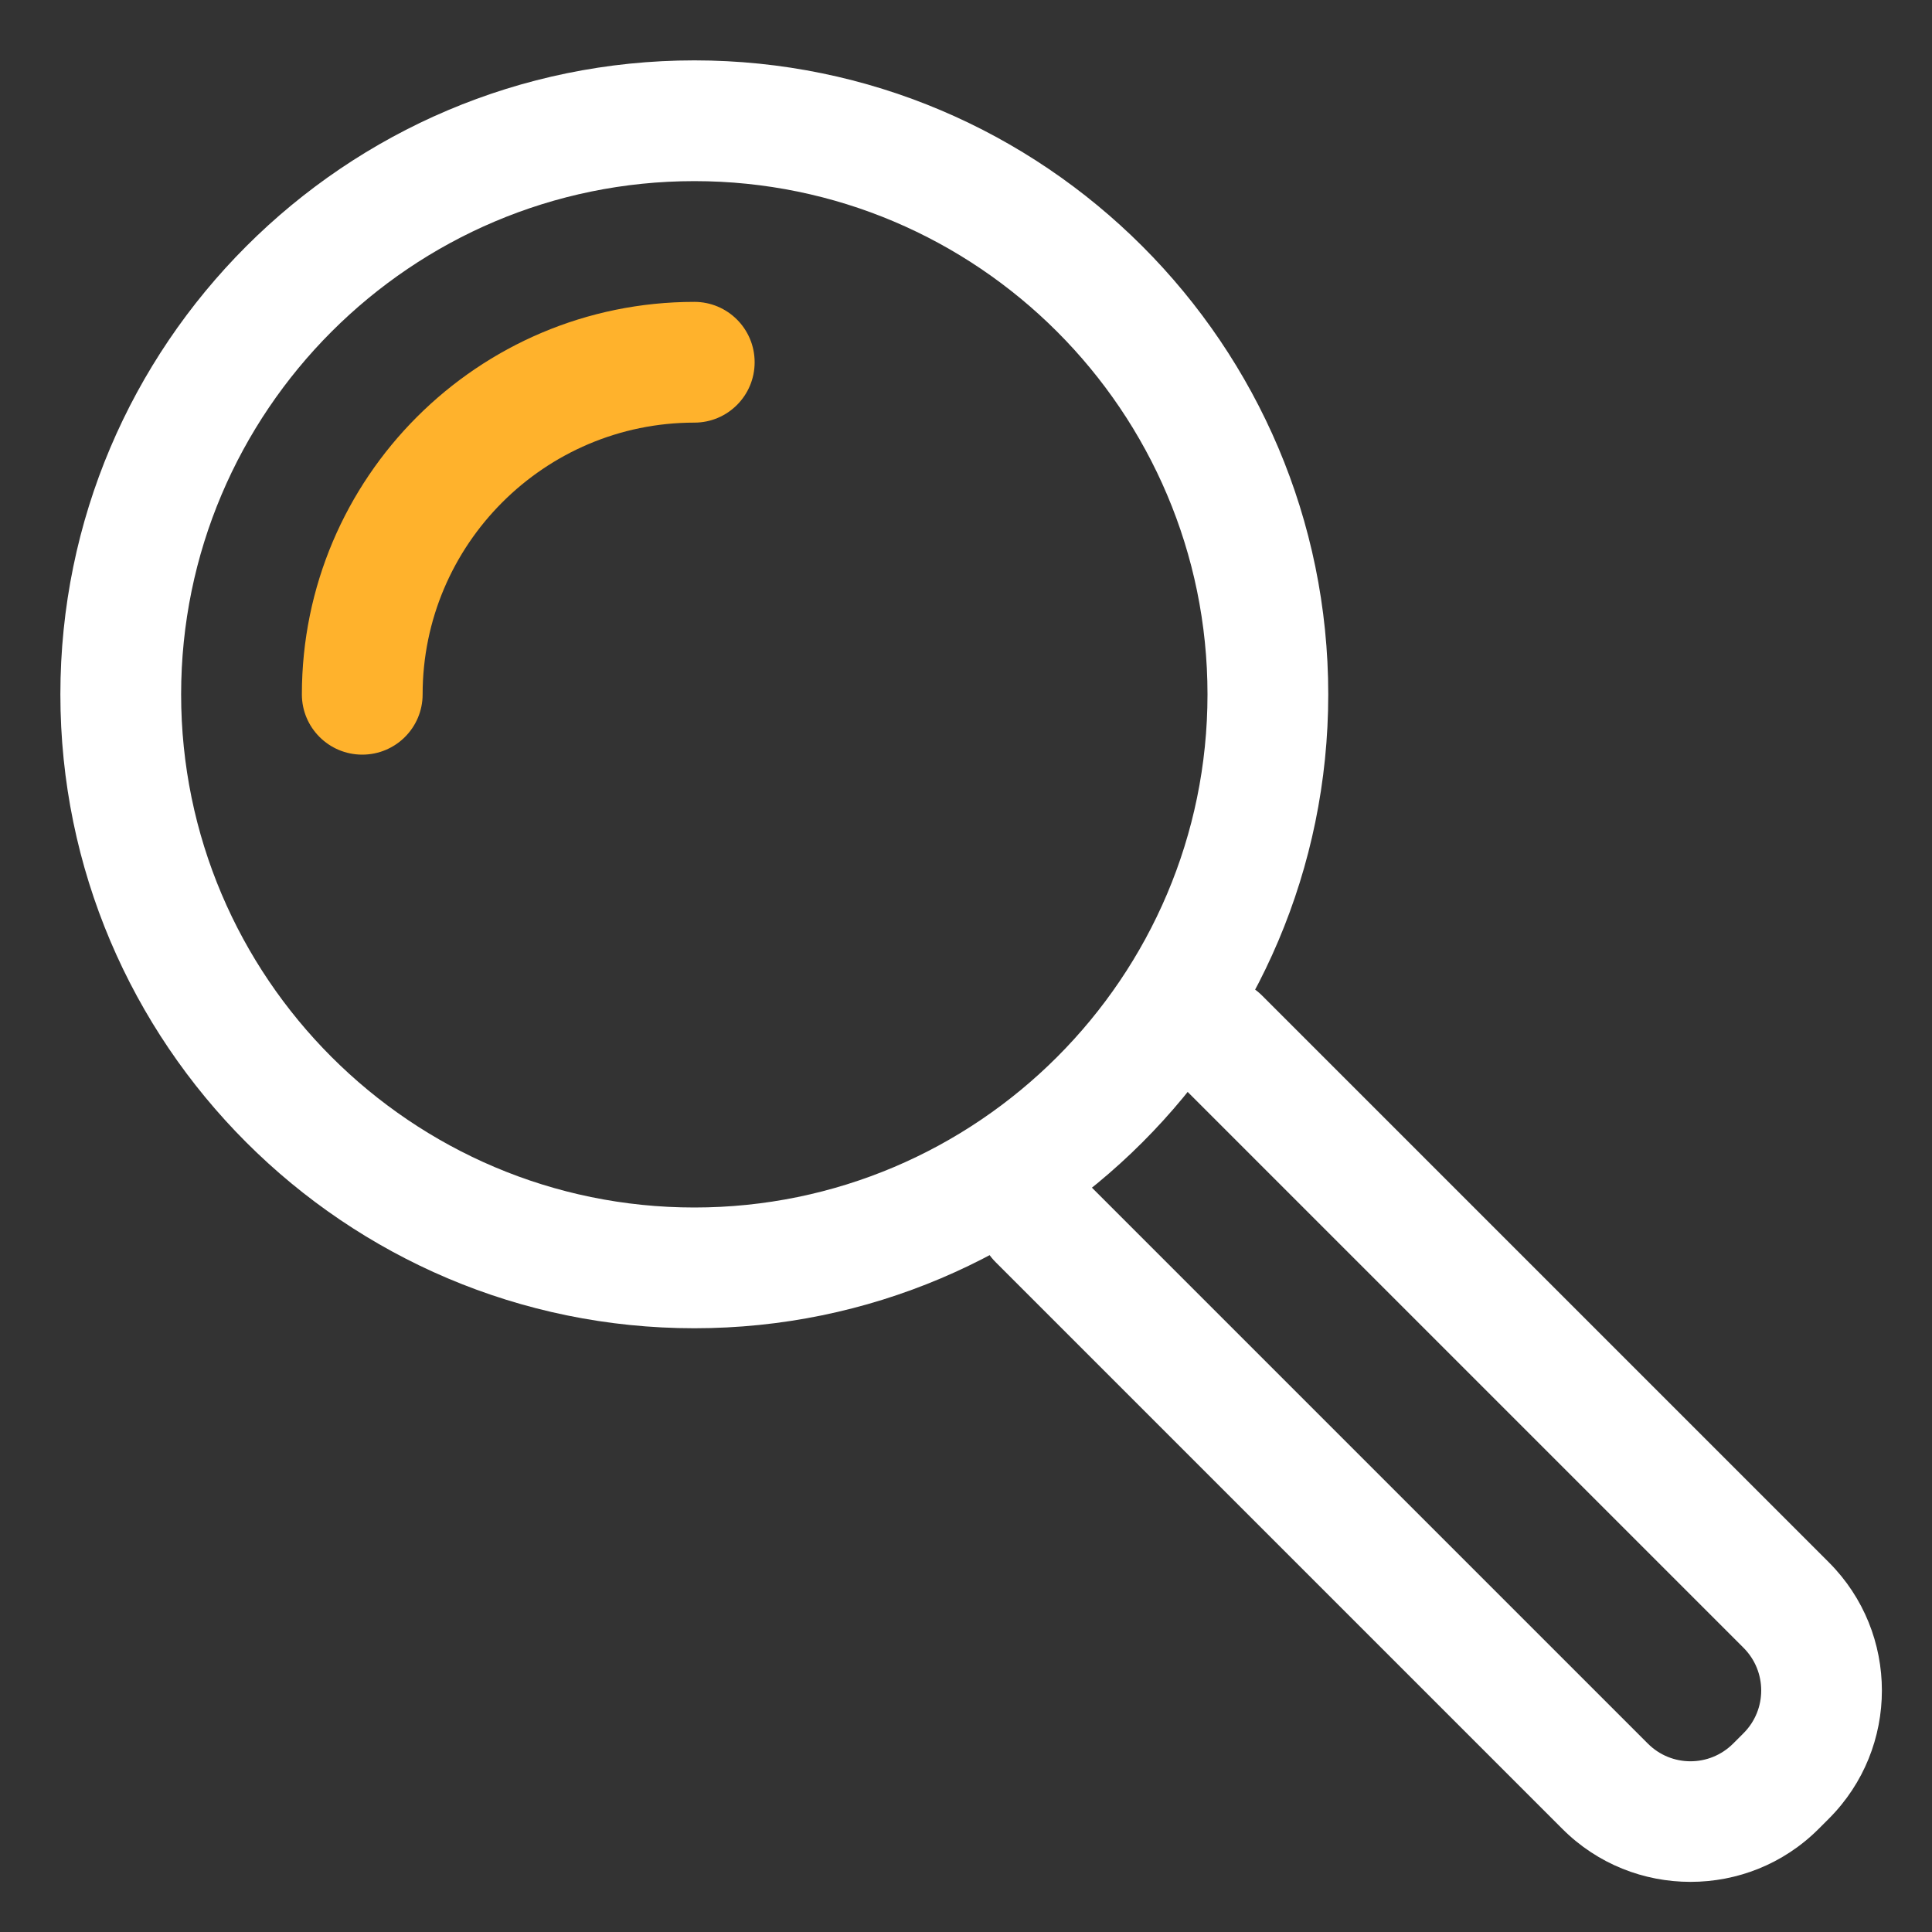 <svg width="20" height="20" viewBox="0 0 20 20" fill="none" xmlns="http://www.w3.org/2000/svg">
<rect x="0" y="0" width="20" height="20" fill="#333333" stroke="none"/>
<g clip-path="url(#clip0_1946_100)">
<path d="M7.188 13.75C3.569 13.75 0.625 10.806 0.625 7.188C0.625 3.569 3.569 0.625 7.188 0.625C10.806 0.625 13.75 3.569 13.75 7.188C13.75 10.806 10.806 13.75 7.188 13.75ZM7.188 1.875C4.258 1.875 1.875 4.258 1.875 7.188C1.875 10.117 4.258 12.5 7.188 12.5C10.117 12.5 12.5 10.117 12.5 7.188C12.5 4.258 10.117 1.875 7.188 1.875Z" fill="white"/>
<path d="M3.75 7.812C3.405 7.812 3.125 7.533 3.125 7.188C3.125 4.947 4.947 3.125 7.188 3.125C7.532 3.125 7.812 3.404 7.812 3.75C7.812 4.096 7.532 4.375 7.188 4.375C5.637 4.375 4.375 5.637 4.375 7.188C4.375 7.533 4.095 7.812 3.75 7.812Z" fill="#FFB22C"/>
<path d="M17.5 19.481C17.019 19.481 16.54 19.299 16.174 18.933L10.307 13.066C10.062 12.821 10.062 12.426 10.307 12.182C10.551 11.937 10.946 11.937 11.191 12.182L17.058 18.049C17.302 18.294 17.697 18.294 17.942 18.049L18.049 17.942C18.293 17.698 18.293 17.302 18.049 17.058L12.182 11.191C11.937 10.946 11.937 10.551 12.182 10.307C12.426 10.062 12.821 10.062 13.066 10.307L18.933 16.174C19.664 16.906 19.664 18.094 18.933 18.826L18.826 18.933C18.46 19.299 17.981 19.481 17.5 19.481Z" fill="white"/>
</g>
<defs>
<clipPath id="clip0_1946_100">
<rect width="20" height="20" fill="white"/>
</clipPath>
</defs>
</svg>
